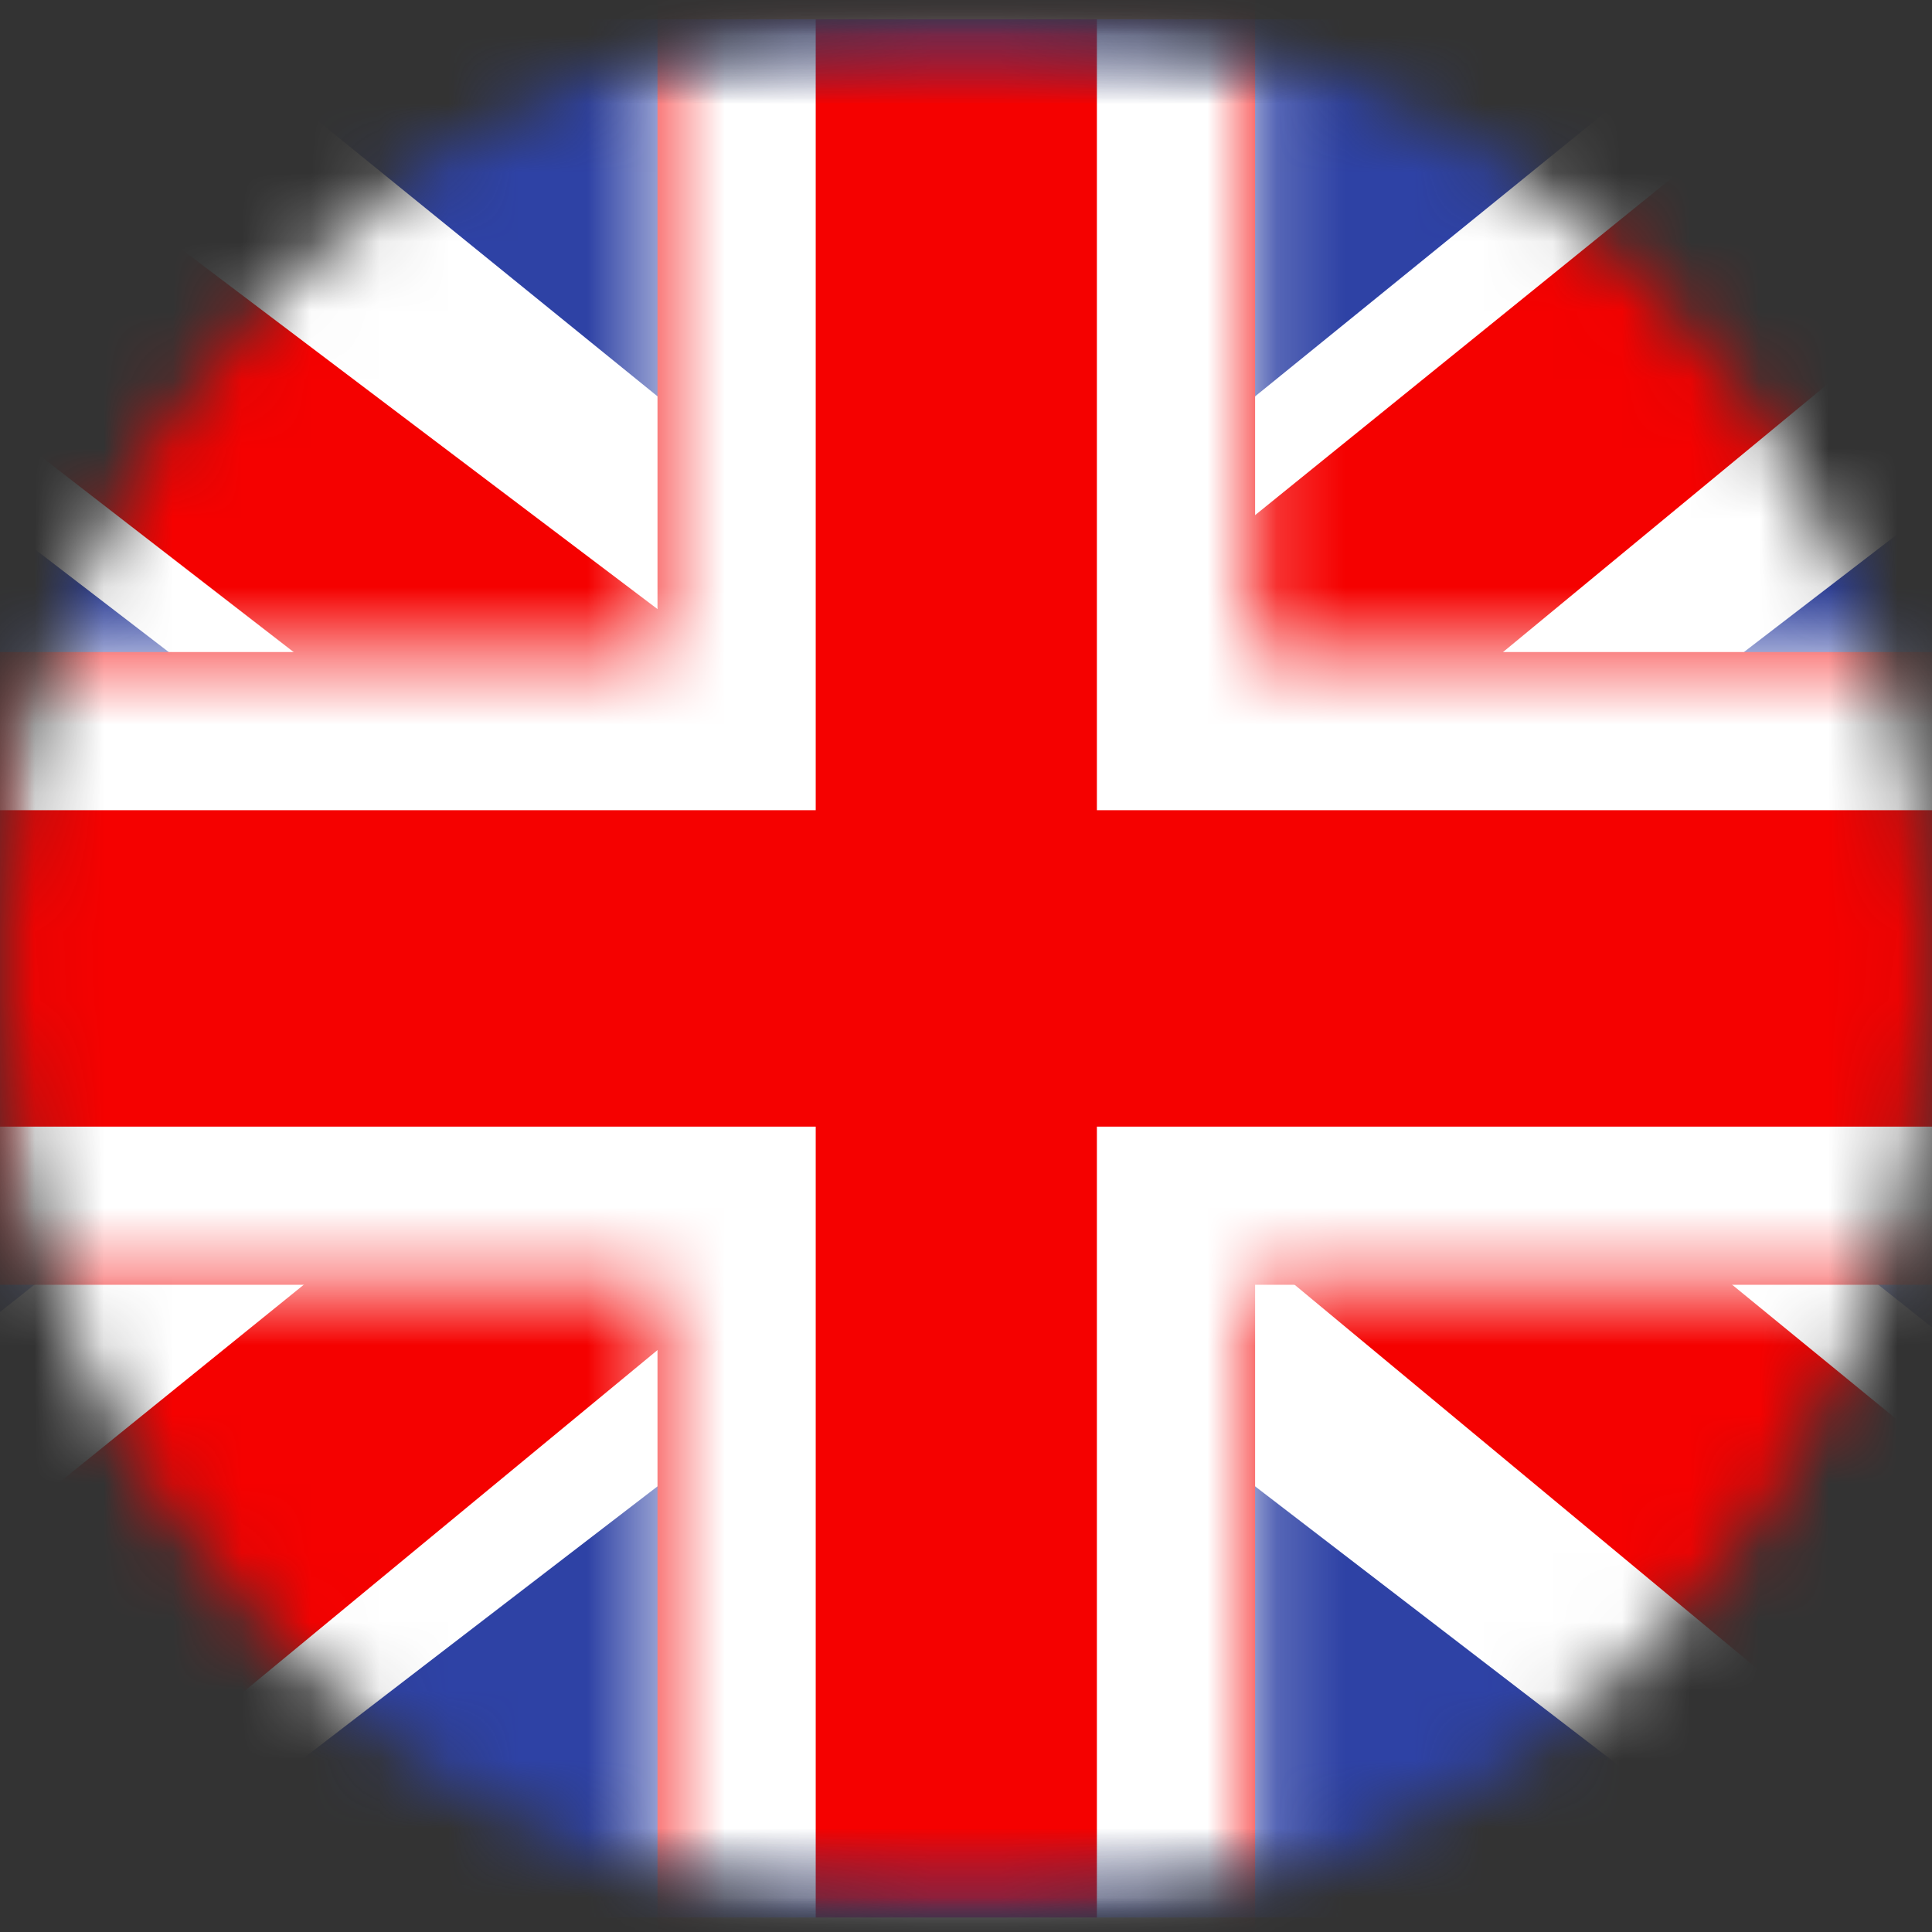 <svg width="28" height="28" viewBox="0 0 28 28" fill="none" xmlns="http://www.w3.org/2000/svg">
<rect x="0" y="0" width="28" height="28" fill="#333333" stroke="none"/>
<mask id="mask0_2073_6024" style="mask-type:alpha" maskUnits="userSpaceOnUse" x="0" y="0" width="28" height="28">
<circle cx="14" cy="14" r="14" fill="#D9D9D9"></circle>
</mask>
<g mask="url(#mask0_2073_6024)">
<mask id="mask1_2073_6024" style="mask-type:luminance" maskUnits="userSpaceOnUse" x="-5" y="0" width="38" height="28">
<rect x="-4.48" y="0.28" width="36.68" height="27.51" fill="white"></rect>
</mask>
<g mask="url(#mask1_2073_6024)">
<path fill-rule="evenodd" clip-rule="evenodd" d="M-4.48 0.28V27.79H32.2V0.28H-4.48Z" fill="#2E42A5"></path>
<mask id="mask2_2073_6024" style="mask-type:luminance" maskUnits="userSpaceOnUse" x="-5" y="0" width="38" height="28">
<path fill-rule="evenodd" clip-rule="evenodd" d="M-4.48 0.28V27.79H32.2V0.28H-4.48Z" fill="white"></path>
</mask>
<g mask="url(#mask2_2073_6024)">
<mask id="mask3_2073_6024" style="mask-type:luminance" maskUnits="userSpaceOnUse" x="-5" y="0" width="38" height="28">
<rect x="-4.48" y="0.28" width="36.68" height="27.51" fill="white"></rect>
</mask>
<g mask="url(#mask3_2073_6024)">
<path d="M-8.565 25.825L-0.493 29.238L32.383 3.991L36.64 -1.081L28.009 -2.222L14.6 8.657L3.807 15.988L-8.565 25.825Z" fill="white"></path>
<path d="M-7.46 28.216L-3.348 30.197L35.111 -1.553H29.338L-7.46 28.216Z" fill="#F50100"></path>
<path d="M36.284 25.825L28.212 29.238L-4.663 3.991L-8.921 -1.081L-0.29 -2.222L13.12 8.657L23.913 15.988L36.284 25.825Z" fill="white"></path>
<path d="M36.008 27.541L31.896 29.522L15.52 15.928L10.665 14.41L-9.331 -1.064H-3.557L16.428 14.042L21.736 15.864L36.008 27.541Z" fill="#F50100"></path>
<mask id="path-10-inside-1_2073_6024" fill="white">
<path fill-rule="evenodd" clip-rule="evenodd" d="M18.19 -2.012H9.529V9.45H-6.741V18.62H9.529V30.083H18.19V18.62H34.524V9.45H18.19V-2.012Z"></path>
</mask>
<path fill-rule="evenodd" clip-rule="evenodd" d="M18.19 -2.012H9.529V9.45H-6.741V18.62H9.529V30.083H18.19V18.62H34.524V9.45H18.19V-2.012Z" fill="#F50100"></path>
<path d="M9.529 -2.012V-4.305H7.237V-2.012H9.529ZM18.19 -2.012H20.482V-4.305H18.19V-2.012ZM9.529 9.45V11.742H11.822V9.45H9.529ZM-6.741 9.45V7.158H-9.034V9.45H-6.741ZM-6.741 18.62H-9.034V20.913H-6.741V18.62ZM9.529 18.62H11.822V16.328H9.529V18.62ZM9.529 30.083H7.237V32.375H9.529V30.083ZM18.19 30.083V32.375H20.482V30.083H18.19ZM18.19 18.62V16.328H15.897V18.62H18.19ZM34.524 18.62V20.913H36.816V18.62H34.524ZM34.524 9.45H36.816V7.158H34.524V9.45ZM18.19 9.45H15.897V11.742H18.19V9.45ZM9.529 0.28H18.19V-4.305H9.529V0.28ZM11.822 9.45V-2.012H7.237V9.45H11.822ZM-6.741 11.742H9.529V7.158H-6.741V11.742ZM-4.449 18.62V9.45H-9.034V18.62H-4.449ZM9.529 16.328H-6.741V20.913H9.529V16.328ZM11.822 30.083V18.62H7.237V30.083H11.822ZM18.19 27.79H9.529V32.375H18.19V27.79ZM15.897 18.62V30.083H20.482V18.62H15.897ZM34.524 16.328H18.19V20.913H34.524V16.328ZM32.231 9.45V18.62H36.816V9.45H32.231ZM18.19 11.742H34.524V7.158H18.19V11.742ZM15.897 -2.012V9.45H20.482V-2.012H15.897Z" fill="white" mask="url(#path-10-inside-1_2073_6024)"></path>
</g>
</g>
</g>
</g>
</svg>